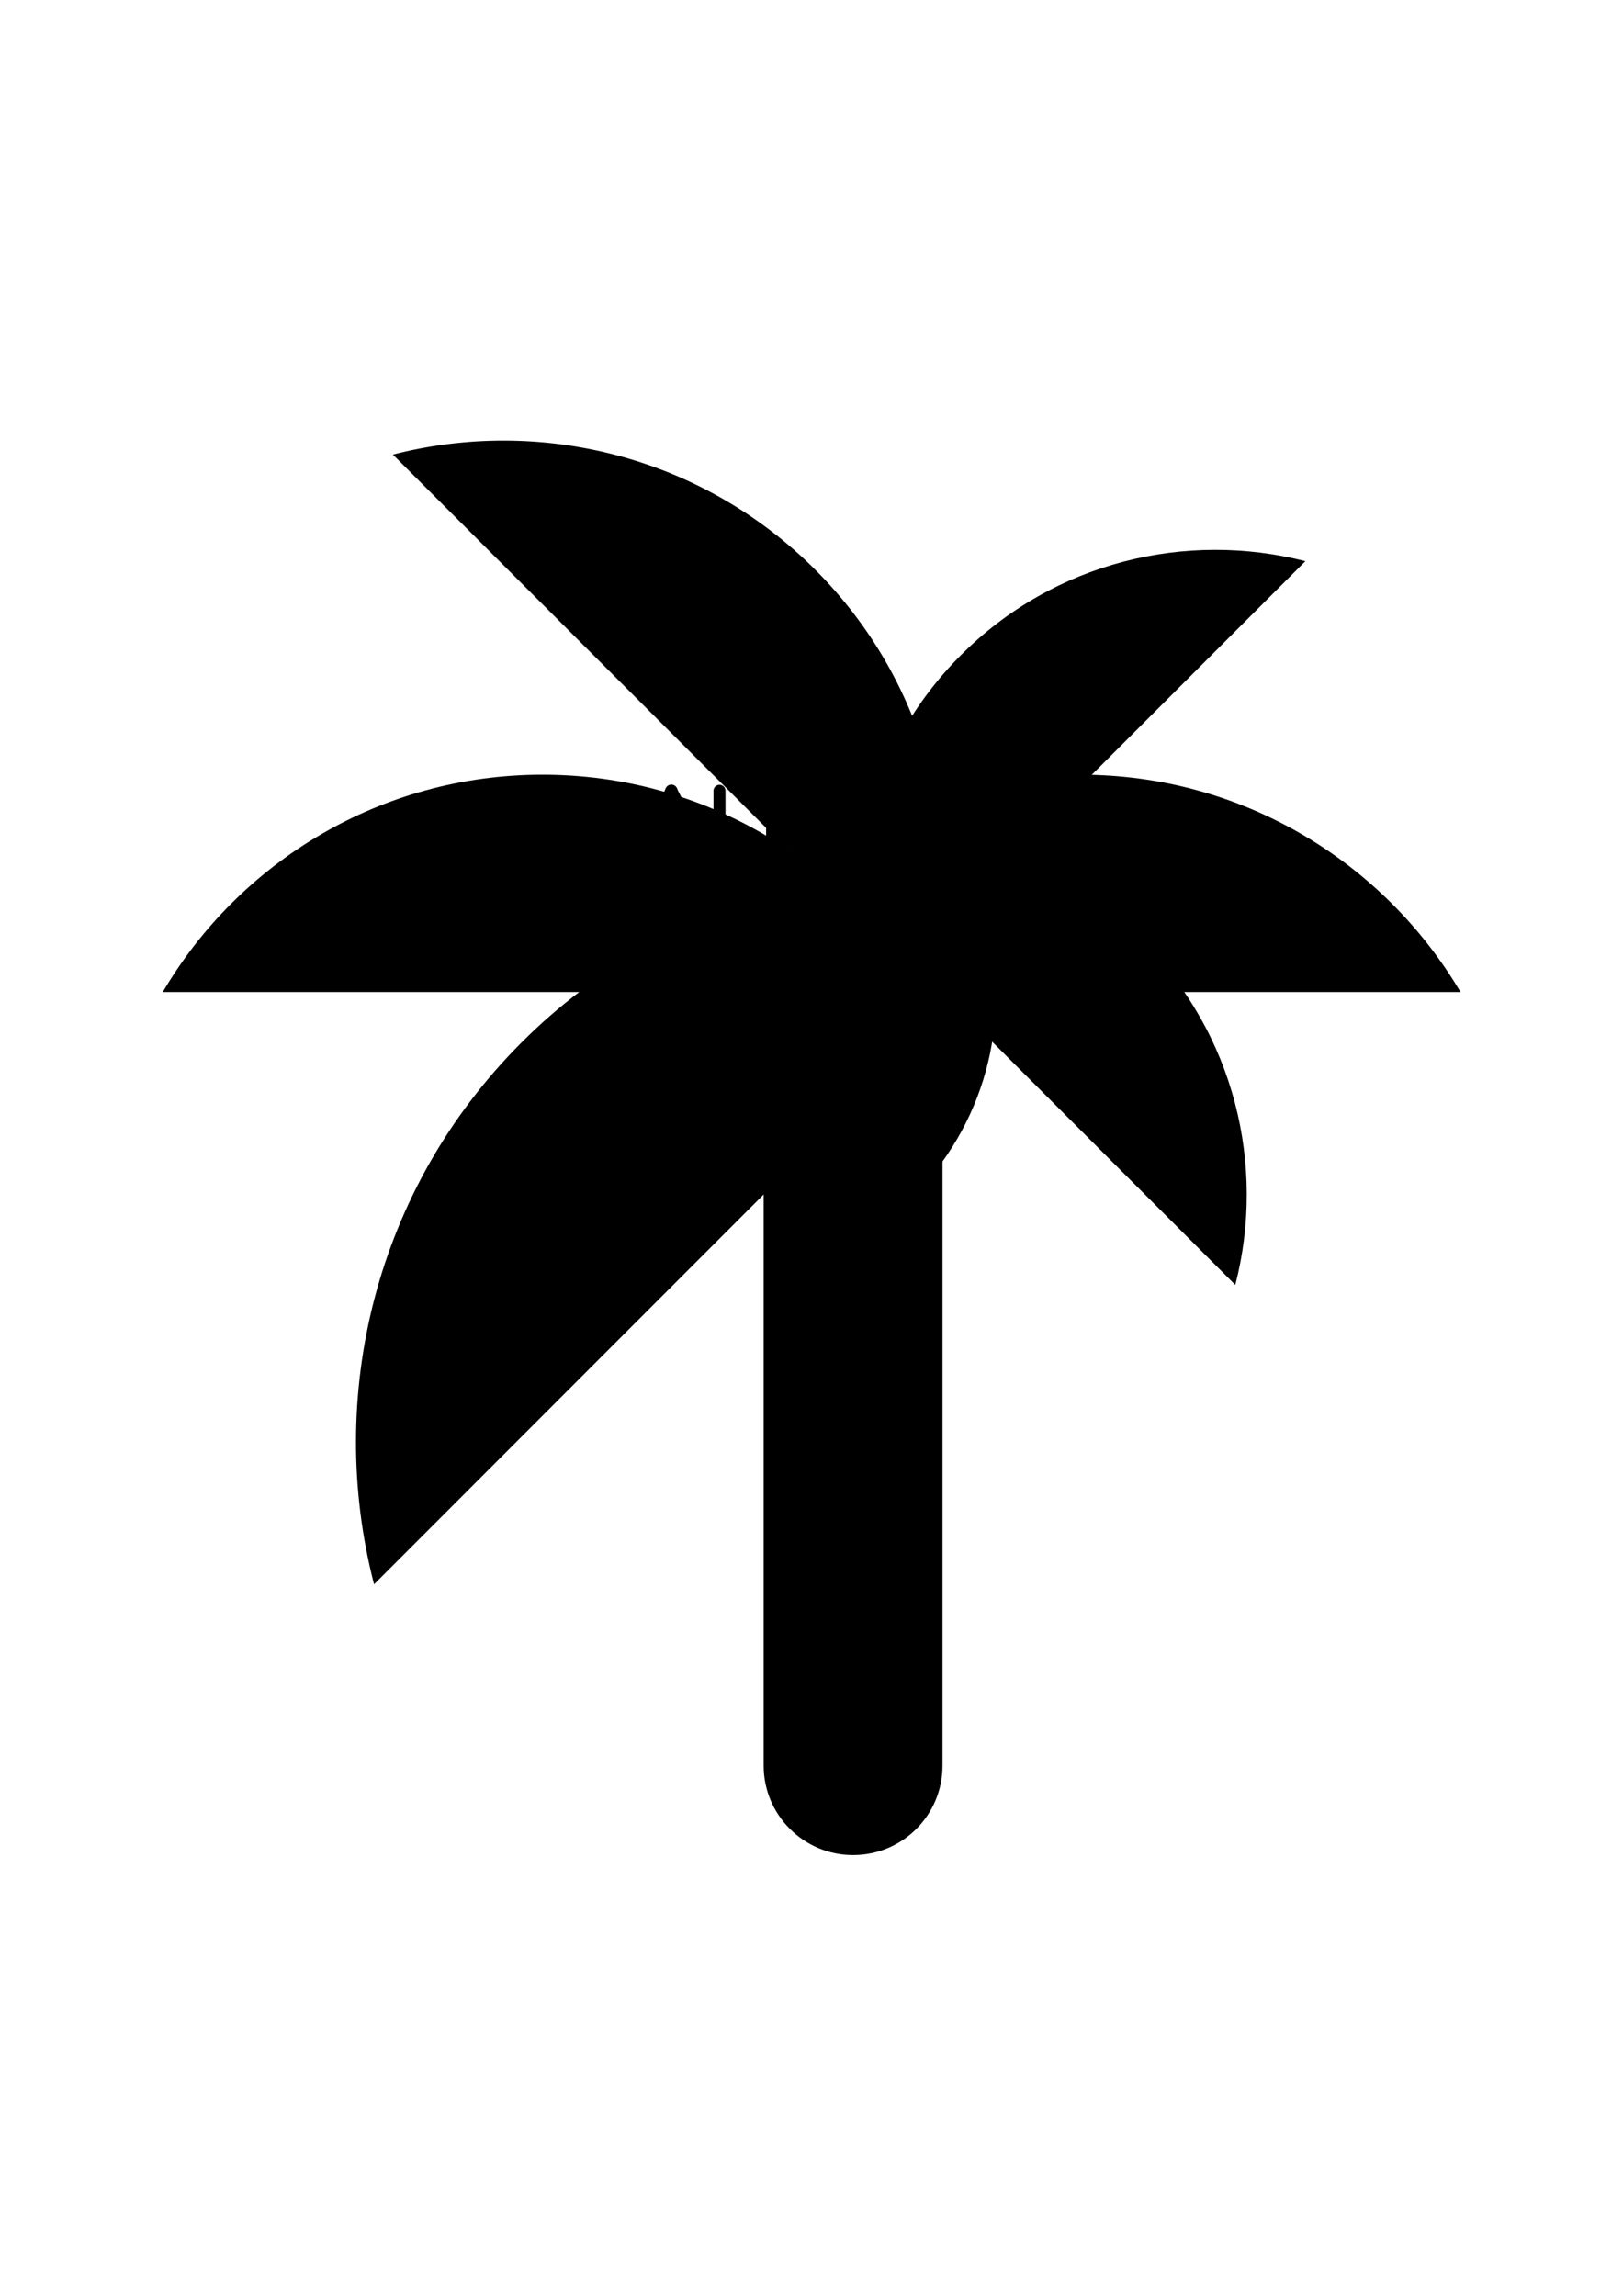 <?xml version="1.0" encoding="utf-8"?>
<!-- Generator: Adobe Illustrator 20.0.0, SVG Export Plug-In . SVG Version: 6.00 Build 0)  -->
<svg version="1.1" xmlns="http://www.w3.org/2000/svg" xmlns:xlink="http://www.w3.org/1999/xlink" x="0px" y="0px"
	 viewBox="0 0 595.3 841.9" style="enable-background:new 0 0 595.3 841.9;" xml:space="preserve">
<g id="Palmera">
	<path class="st0" d="M345.7,647.5V362.7c0-18.1-14.7-32.8-32.8-32.8h0c-18.1,0-32.8,14.7-32.8,32.8v284.8
		c0,18.1,14.7,32.8,32.8,32.8h0C331.1,680.3,345.7,665.6,345.7,647.5z"/>
	<path class="st1" d="M199,284.1c-59.4,0-111.2,32-139.3,79.7h278.7C310.2,316.1,258.3,284.1,199,284.1z"/>
	<path class="st1" d="M191.3,382.3c-53.8,53.8-71.9,129.9-54.1,198.7L390,328.1C321.3,310.4,245.2,328.4,191.3,382.3z"/>
	<path class="st1" d="M299,208.9c-42-42-101.3-56-154.9-42.2l197,197C355,310.2,341,250.9,299,208.9z"/>
	<path class="st1" d="M396.3,284.1c-59.4,0-111.2,32-139.3,79.7h278.7C507.5,316.1,455.7,284.1,396.3,284.1z"/>
	<path class="st1" d="M352.5,240.2c-34.2,34.2-45.7,82.6-34.4,126.3l160.7-160.7C435.1,194.6,386.7,206,352.5,240.2z"/>
	<path class="st1" d="M418.7,344.9c-34.2-34.2-82.6-45.7-126.3-34.4l160.7,160.7C464.4,427.5,452.9,379.1,418.7,344.9z"/>
	<path class="st1" d="M365.3,365.1c0-38.3-20.7-71.8-51.5-90v180C344.6,436.9,365.3,403.4,365.3,365.1z"/>
</g>
<g id="Regles">
	<g class="st2">
		<path class="st3" d="M283.2,311.4c-1.2,0-2.2-1-2.2-2.2V290c0-1.2,1-2.2,2.2-2.2s2.2,1,2.2,2.2v19.2
			C285.4,310.5,284.4,311.4,283.2,311.4z"/>
	</g>
	<g class="st2">
		<path class="st4" d="M296,292.2h-12.8c-1.2,0-2.2-1-2.2-2.2s1-2.2,2.2-2.2H296c1.2,0,2.2,1,2.2,2.2S297.2,292.2,296,292.2z"/>
	</g>
	<g class="st2">
		<path class="st5" d="M296,311.4h-12.8c-1.2,0-2.2-1-2.2-2.2s1-2.2,2.2-2.2H296c1.2,0,2.2,1,2.2,2.2S297.2,311.4,296,311.4z"/>
	</g>
	<g class="st2">
		<path class="st6" d="M294.1,301.8h-10.9c-1.2,0-2.2-1-2.2-2.2s1-2.2,2.2-2.2h10.9c1.2,0,2.2,1,2.2,2.2S295.3,301.8,294.1,301.8z"
			/>
	</g>
	<g class="st2">
		<path class="st6" d="M294.5,286l-11.5-4.1c-1.3-0.5-2-1.8-1.6-2.9c0.4-1.1,1.8-1.7,3.1-1.2l11.5,4.1c1.3,0.5,2,1.8,1.6,2.9
			C297.2,286,295.8,286.5,294.5,286z"/>
	</g>
	<g class="st2">
		<g class="st7">
			<path class="st8" d="M236.5,311.4c-0.3,0-0.7-0.1-1-0.2c-1.1-0.6-1.5-1.9-1-3l9.8-19.2c0.6-1.1,1.9-1.5,3-1c1.1,0.6,1.5,1.9,1,3
				l-9.8,19.2C238.1,311,237.3,311.4,236.5,311.4z"/>
		</g>
		<g class="st7">
			<path class="st9" d="M256,311.4c-0.8,0-1.6-0.4-2-1.2l-9.8-19.2c-0.6-1.1-0.1-2.4,1-3c1.1-0.6,2.4-0.1,3,1l9.8,19.2
				c0.6,1.1,0.1,2.4-1,3C256.7,311.4,256.3,311.4,256,311.4z"/>
		</g>
	</g>
	<g class="st2">
		<path class="st4" d="M253.8,307.2h-15.2c-1.2,0-2.2-1-2.2-2.2c0-1.2,1-2.2,2.2-2.2h15.2c1.2,0,2.2,1,2.2,2.2
			C256,306.2,255.1,307.2,253.8,307.2z"/>
	</g>
	<g class="st2">
		<g class="st7">
			<path class="st8" d="M361,311.4c-0.3,0-0.7-0.1-1-0.2c-1.1-0.6-1.5-1.9-1-3l9.8-19.2c0.6-1.1,1.9-1.5,3-1c1.1,0.6,1.5,1.9,1,3
				l-9.8,19.2C362.5,311,361.8,311.4,361,311.4z"/>
		</g>
		<g class="st7">
			<path class="st9" d="M380.5,311.4c-0.8,0-1.6-0.4-2-1.2l-9.8-19.2c-0.6-1.1-0.1-2.4,1-3c1.1-0.6,2.4-0.1,3,1l9.8,19.2
				c0.6,1.1,0.1,2.4-1,3C381.2,311.4,380.8,311.4,380.5,311.4z"/>
		</g>
	</g>
	<g class="st2">
		<path class="st4" d="M378.3,307.2h-15.2c-1.2,0-2.2-1-2.2-2.2c0-1.2,1-2.2,2.2-2.2h15.2c1.2,0,2.2,1,2.2,2.2
			C380.5,306.2,379.5,307.2,378.3,307.2z"/>
	</g>
	<g class="st2">
		<path class="st3" d="M328.1,301.3c-1.2,0-2.2-1-2.2-2.2c0-6.7,5.5-12.2,12.2-12.2c1.2,0,2.2,1,2.2,2.2s-1,2.2-2.2,2.2
			c-4.3,0-7.8,3.5-7.8,7.8C330.3,300.3,329.3,301.3,328.1,301.3z"/>
	</g>
	<g class="st2">
		<path class="st6" d="M338.1,311.3c-6.7,0-12.2-5.5-12.2-12.2c0-1.2,1-2.2,2.2-2.2s2.2,1,2.2,2.2c0,4.3,3.5,7.8,7.8,7.8
			c1.2,0,2.2,1,2.2,2.2S339.3,311.3,338.1,311.3z"/>
	</g>
	<g class="st2">
		<path class="st4" d="M338.1,311.3c-1.2,0-2.2-1-2.2-2.2s1-2.2,2.2-2.2c2,0,3.9-0.7,5.3-2.1c0.9-0.8,2.3-0.8,3.1,0.1
			c0.8,0.9,0.8,2.3-0.1,3.1C344.1,310.1,341.2,311.3,338.1,311.3z"/>
	</g>
	<g class="st2">
		<path class="st5" d="M345,294.1c-0.6,0-1.1-0.2-1.5-0.6c-1.5-1.4-3.4-2.2-5.4-2.2c-1.2,0-2.2-1-2.2-2.2s1-2.2,2.2-2.2
			c3.2,0,6.2,1.2,8.5,3.4c0.9,0.8,0.9,2.2,0.1,3.1C346.1,293.9,345.6,294.1,345,294.1z"/>
	</g>
	<g class="st2">
		<g class="st7">
			<path class="st8" d="M-849.5,381.4c-11.8,0-21.4-9.6-21.4-21.4c0-65.2,53.1-118.3,118.3-118.3c11.8,0,21.4,9.6,21.4,21.4
				s-9.6,21.4-21.4,21.4c-41.6,0-75.4,33.8-75.4,75.4C-828,371.8-837.6,381.4-849.5,381.4z"/>
		</g>
		<g class="st7">
			<path class="st10" d="M-752.6,478.3c-65.2,0-118.3-53.1-118.3-118.3c0-11.8,9.6-21.4,21.4-21.4s21.4,9.6,21.4,21.4
				c0,41.6,33.8,75.4,75.4,75.4c11.8,0,21.4,9.6,21.4,21.4S-740.7,478.3-752.6,478.3z"/>
		</g>
		<g class="st7">
			<path class="st11" d="M-752.6,478.3c-11.8,0-21.4-9.6-21.4-21.4s9.6-21.4,21.4-21.4c19.2,0,37.6-7.2,51.6-20.4
				c8.6-8.1,22.2-7.7,30.3,1c8.1,8.6,7.7,22.2-1,30.3C-693.6,466.9-722.4,478.3-752.6,478.3z"/>
		</g>
		<g class="st7">
			<path class="st9" d="M-685.4,311.6c-5.3,0-10.7-2-14.9-6c-14.1-13.6-32.7-21.1-52.3-21.1c-11.8,0-21.4-9.6-21.4-21.4
				s9.6-21.4,21.4-21.4c30.7,0,59.9,11.7,82,33.1c8.5,8.2,8.8,21.8,0.6,30.3C-674.2,309.4-679.8,311.6-685.4,311.6z"/>
		</g>
	</g>
	<g class="st2">
		<path class="st6" d="M320.1,311.4c-0.6,0-1.2-0.3-1.7-0.8l-16.3-19.2c-0.8-0.9-0.7-2.3,0.3-3.1c0.9-0.8,2.3-0.7,3.1,0.3l16.3,19.2
			c0.8,0.9,0.7,2.3-0.3,3.1C321.1,311.3,320.6,311.4,320.1,311.4z"/>
	</g>
	<g class="st2">
		<path class="st5" d="M320.1,311.4c-1.2,0-2.2-1-2.2-2.2V290c0-1.2,1-2.2,2.2-2.2s2.2,1,2.2,2.2v19.2
			C322.3,310.5,321.4,311.4,320.1,311.4z"/>
	</g>
	<g class="st2">
		<path class="st4" d="M303.8,311.4c-1.2,0-2.2-1-2.2-2.2V290c0-1.2,1-2.2,2.2-2.2c1.2,0,2.2,1,2.2,2.2v19.2
			C306,310.5,305,311.4,303.8,311.4z"/>
	</g>
	<g class="st2">
		<path class="st4" d="M352.9,311.4c-1.2,0-2.2-1-2.2-2.2V290c0-1.2,1-2.2,2.2-2.2s2.2,1,2.2,2.2v19.2
			C355.1,310.4,354.2,311.4,352.9,311.4z"/>
	</g>
	<g class="st2">
		<path class="st5" d="M263.9,311.4c-1.2,0-2.2-1-2.2-2.2V290c0-1.2,1-2.2,2.2-2.2s2.2,1,2.2,2.2v19.2
			C266.1,310.4,265.1,311.4,263.9,311.4z"/>
	</g>
	<g class="st2">
		<path class="st4" d="M275.3,311.4h-11.4c-1.2,0-2.2-1-2.2-2.2c0-1.2,1-2.2,2.2-2.2h11.4c1.2,0,2.2,1,2.2,2.2
			C277.5,310.4,276.5,311.4,275.3,311.4z"/>
	</g>
	<g class="st2">
		<g class="st7">
			<path class="st9" d="M611.9,519.5c-7.7,0-14-6.3-14-14V383.7c0-7.7,6.3-14,14-14c7.7,0,14,6.3,14,14v121.8
				C625.9,513.2,619.7,519.5,611.9,519.5z"/>
		</g>
		<g class="st7">
			<path class="st11" d="M684,519.5h-72.1c-7.7,0-14-6.3-14-14c0-7.7,6.3-14,14-14H684c7.7,0,14,6.3,14,14
				C698,513.2,691.8,519.5,684,519.5z"/>
		</g>
	</g>
	<g class="st2">
		<path class="st6" d="M221.6,311.5c-0.8,0-1.6-0.5-2-1.3l-8.9-19.2c-0.5-1.1,0-2.4,1.1-2.9c1.1-0.5,2.4,0,2.9,1.1l8.9,19.2
			c0.5,1.1,0,2.4-1.1,2.9C222.2,311.4,221.9,311.5,221.6,311.5z"/>
	</g>
	<g class="st2">
		<path class="st3" d="M221.6,311.5c-0.3,0-0.6-0.1-0.9-0.2c-1.1-0.5-1.6-1.8-1.1-2.9l8.9-19.2c0.5-1.1,1.8-1.6,2.9-1.1
			c1.1,0.5,1.6,1.8,1.1,2.9l-8.9,19.2C223.2,311,222.4,311.5,221.6,311.5z"/>
	</g>
</g>
</svg>

